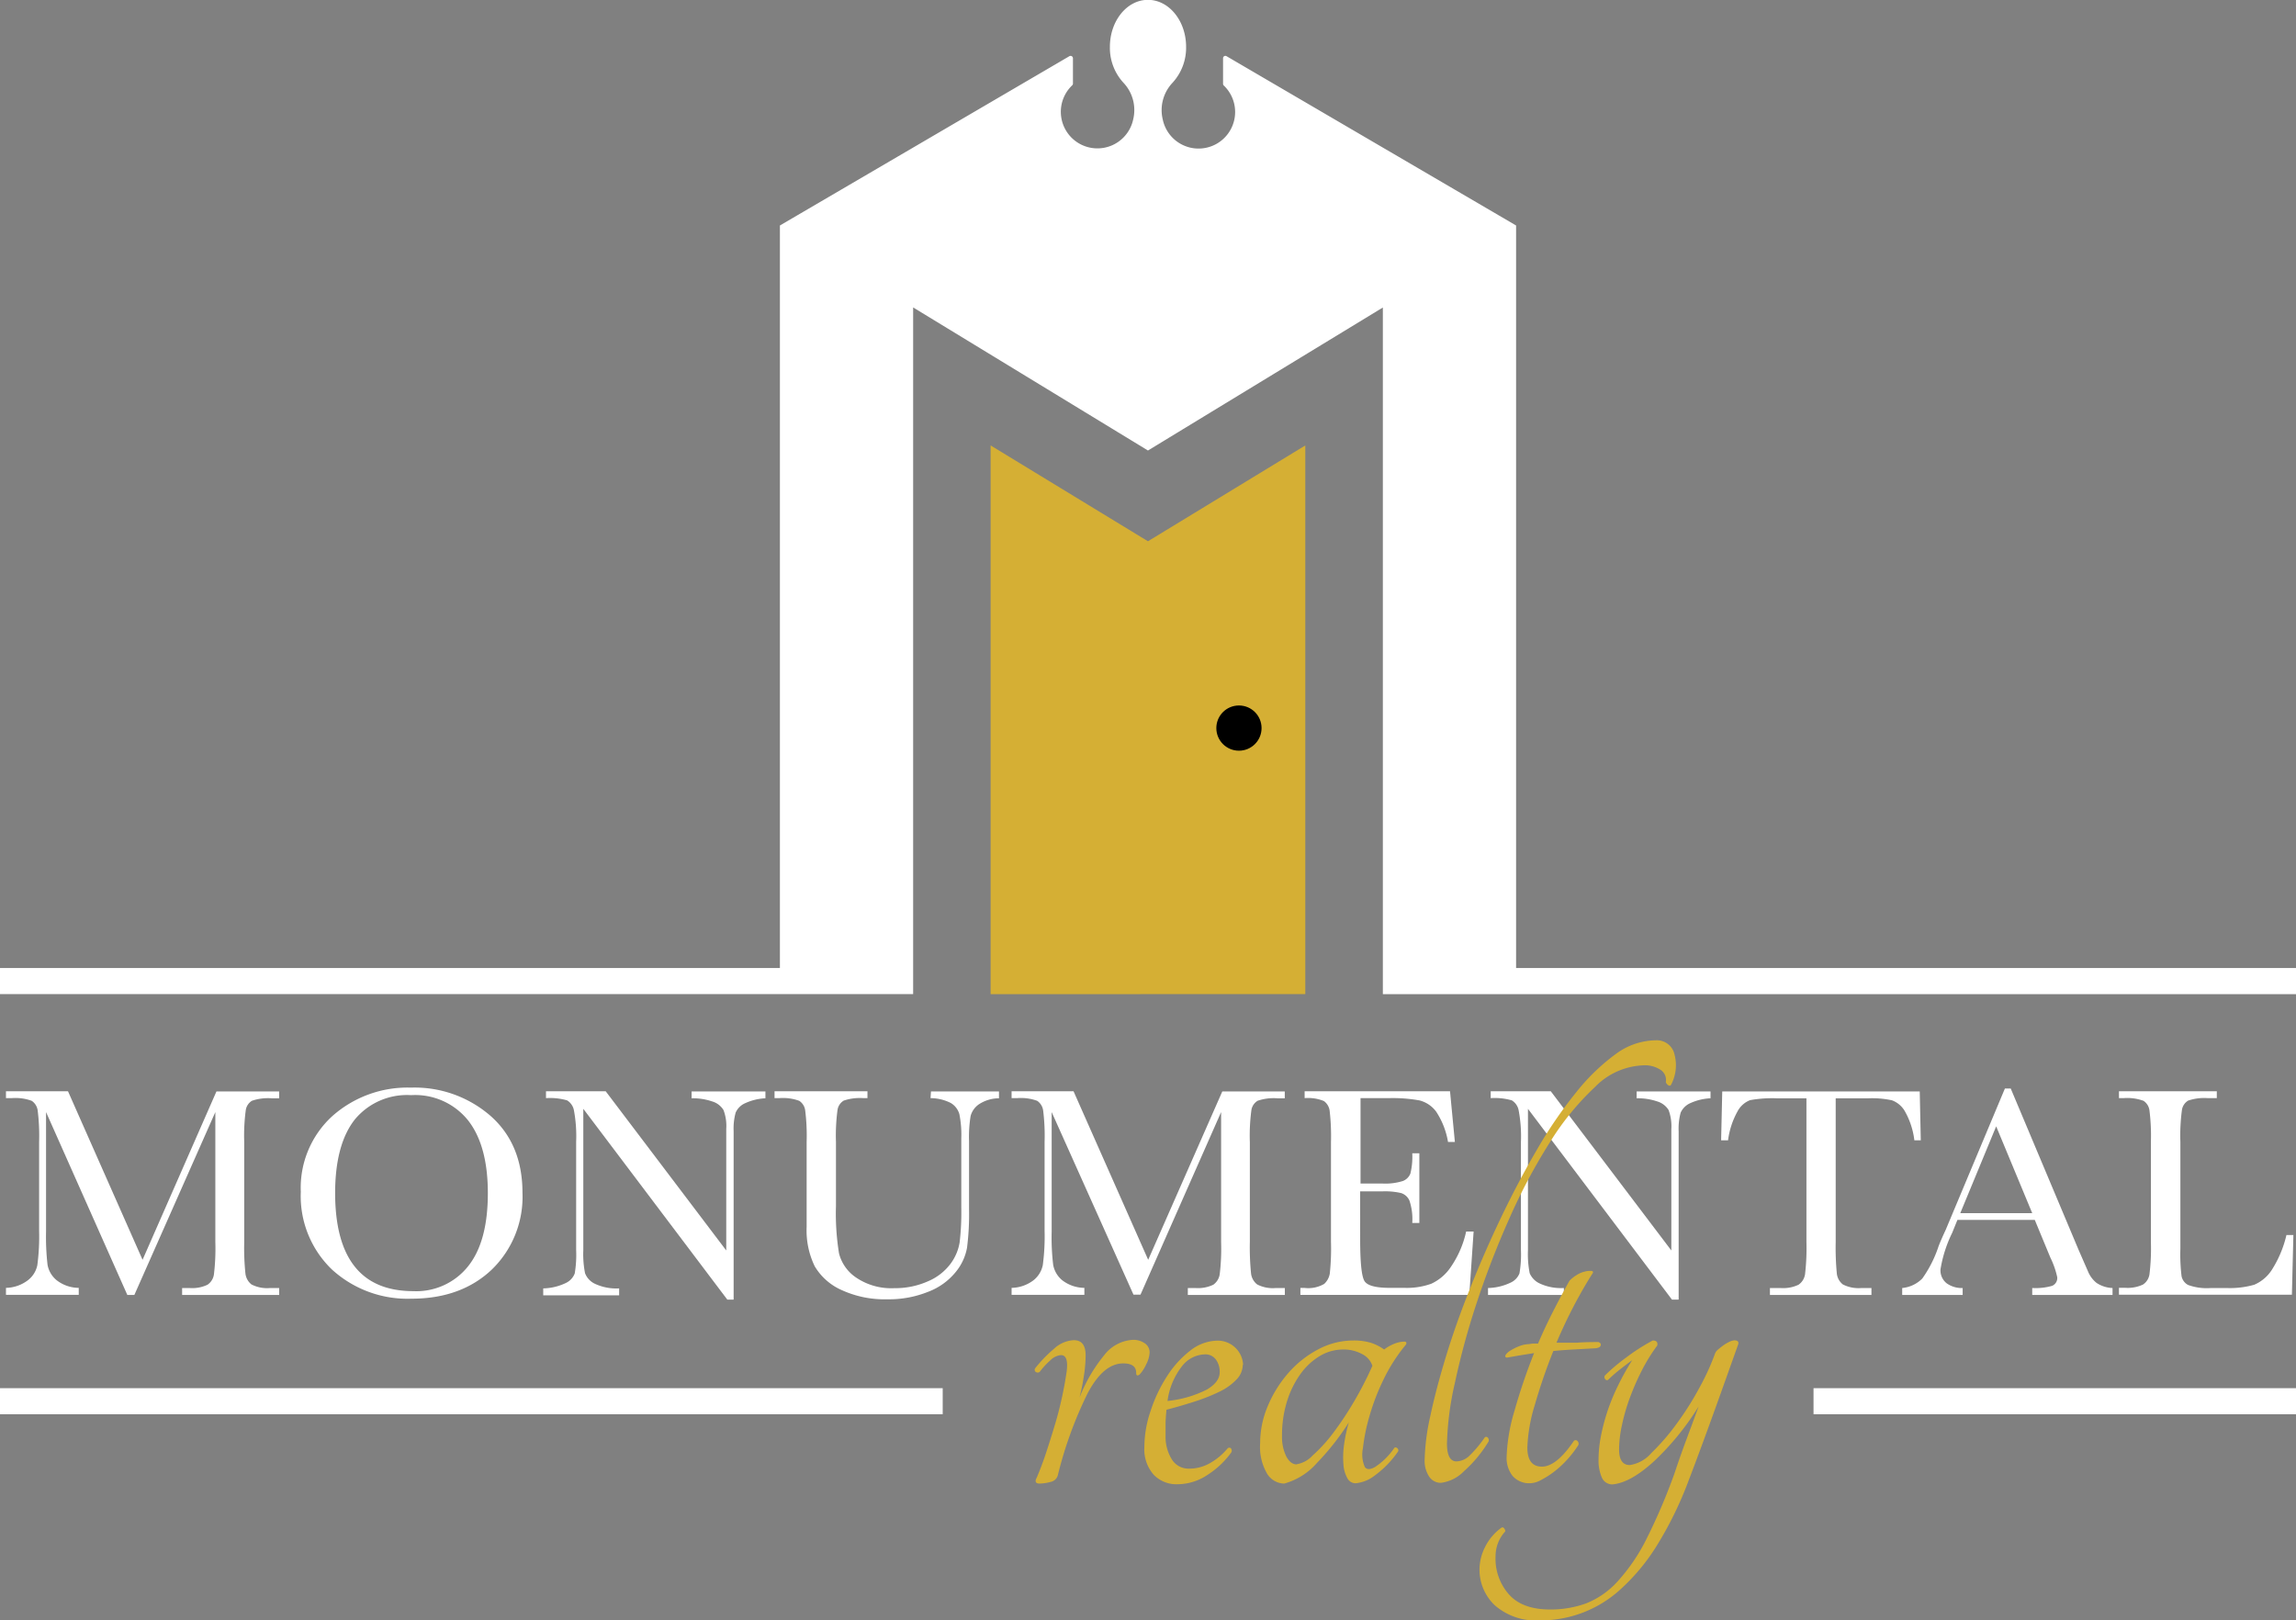 <svg id="Final_Logo" data-name="Final Logo" xmlns="http://www.w3.org/2000/svg" viewBox="0 0 307.61 217.1"><rect x="0" y="0" width="307.61" height="217.1" fill="#808080" stroke="none"/><defs><style>.cls-1{fill:#fff;}.cls-2{fill:#d5af34;}</style></defs><title>Monumental Realty Logo</title><path class="cls-1" d="M19.1,168.79,29,146.23H37.4v.92h-1a6.73,6.73,0,0,0-2.64.33,1.77,1.77,0,0,0-.83,1.24,25.71,25.71,0,0,0-.21,4.3V166.4a33.2,33.2,0,0,0,.16,4.21,2.17,2.17,0,0,0,.81,1.48,4.57,4.57,0,0,0,2.51.48h1.2v.93h-13v-.93h1a4.72,4.72,0,0,0,2.4-.44,2,2,0,0,0,.86-1.38,28.75,28.75,0,0,0,.19-4.35V149L18,173.5h-.94L6.17,149v16a32.65,32.65,0,0,0,.2,4.46,3.45,3.45,0,0,0,1.25,2.09,4.88,4.88,0,0,0,2.93,1v.93H.8v-.93a5,5,0,0,0,2.84-.95A3.41,3.41,0,0,0,5,169.52a29.25,29.25,0,0,0,.24-4.63V153a27.38,27.38,0,0,0-.19-4.2,1.85,1.85,0,0,0-.8-1.31,6.33,6.33,0,0,0-2.69-.36H.8v-.92H9.11Z"/><path class="cls-1" d="M40.3,159.68a13,13,0,0,1,4.22-10.14,15.16,15.16,0,0,1,10.54-3.82,15.49,15.49,0,0,1,10.65,3.78Q70,153.28,70,159.82a13.57,13.57,0,0,1-4.09,10.26Q61.79,174,55.12,174a15,15,0,0,1-10.66-3.92A13.64,13.64,0,0,1,40.3,159.68Zm4.6.14q0,6.59,2.63,9.88c1.75,2.2,4.37,3.29,7.87,3.29a8.86,8.86,0,0,0,7.28-3.29q2.68-3.3,2.68-9.84,0-6.36-2.64-9.74a9.08,9.08,0,0,0-7.64-3.39A9.06,9.06,0,0,0,47.53,150Q44.91,153.34,44.9,159.82Z"/><path class="cls-1" d="M97.44,174.12,78.15,148.56v18.92a13.22,13.22,0,0,0,.23,3.1A2.59,2.59,0,0,0,79.7,172a6.75,6.75,0,0,0,3.25.62v.93H72.78v-.93a7.35,7.35,0,0,0,3-.71A2.33,2.33,0,0,0,77,170.62a15,15,0,0,0,.19-3.14V153a18.94,18.94,0,0,0-.29-4.2,2,2,0,0,0-.92-1.37,8.23,8.23,0,0,0-2.83-.3v-.92h8l16.15,21.33V151.25a6,6,0,0,0-.37-2.53,2.66,2.66,0,0,0-1.52-1.15,8,8,0,0,0-2.75-.42v-.92h9.89v.92a7.26,7.26,0,0,0-2.72.66,2.46,2.46,0,0,0-1.27,1.26,8,8,0,0,0-.27,2.49v22.56Z"/><path class="cls-1" d="M124.73,146.23h9.11v.92a4.89,4.89,0,0,0-2.71.82,2.79,2.79,0,0,0-1.09,1.55,17.25,17.25,0,0,0-.21,3.36V162a35.82,35.82,0,0,1-.27,5.17,7.12,7.12,0,0,1-1.57,3.32,8.71,8.71,0,0,1-3.65,2.59,14,14,0,0,1-5.43,1,13.83,13.83,0,0,1-6.16-1.24,7.9,7.9,0,0,1-3.6-3.19,11,11,0,0,1-1.08-5.26l0-2.8V153a27.38,27.38,0,0,0-.19-4.2,1.81,1.81,0,0,0-.8-1.31,6.33,6.33,0,0,0-2.69-.36h-.62v-.92h12.45v.92h-.54a6.73,6.73,0,0,0-2.64.33,1.77,1.77,0,0,0-.83,1.24A25.71,25.71,0,0,0,112,153v8.59a33.09,33.09,0,0,0,.41,6.34,5.53,5.53,0,0,0,2.32,3.26,8.39,8.39,0,0,0,5.09,1.4,10.79,10.79,0,0,0,4.53-.93,7.32,7.32,0,0,0,3-2.34,6.59,6.59,0,0,0,1.22-2.87,34.6,34.6,0,0,0,.22-4.66v-9.29a13.91,13.91,0,0,0-.26-3.24,2.56,2.56,0,0,0-1.13-1.47,6.06,6.06,0,0,0-2.73-.66Z"/><path class="cls-1" d="M153.83,168.79l9.93-22.56h8.37v.92h-1a6.63,6.63,0,0,0-2.63.33,1.78,1.78,0,0,0-.84,1.24,25.71,25.71,0,0,0-.21,4.3V166.4a35.31,35.31,0,0,0,.16,4.21,2.18,2.18,0,0,0,.82,1.48,4.53,4.53,0,0,0,2.5.48h1.21v.93h-13v-.93h1a4.74,4.74,0,0,0,2.41-.44,2.09,2.09,0,0,0,.86-1.38,28.75,28.75,0,0,0,.19-4.35V149l-10.8,24.46h-.94L140.9,149v16a31,31,0,0,0,.2,4.46,3.48,3.48,0,0,0,1.24,2.09,4.94,4.94,0,0,0,2.94,1v.93h-9.75v-.93a5,5,0,0,0,2.84-.95,3.45,3.45,0,0,0,1.34-2.1,29.25,29.25,0,0,0,.24-4.63V153a27.38,27.38,0,0,0-.19-4.2,1.88,1.88,0,0,0-.8-1.31,6.33,6.33,0,0,0-2.69-.36h-.74v-.92h8.3Z"/><path class="cls-1" d="M196.43,165h1l-.58,8.49H174.22v-.93h.57a4.24,4.24,0,0,0,2.62-.54,2.41,2.41,0,0,0,.75-1.38,31.31,31.31,0,0,0,.16-4.25V153a29.44,29.44,0,0,0-.17-4.1,1.9,1.9,0,0,0-.78-1.38,5.53,5.53,0,0,0-2.58-.39v-.92h19.48l.65,6.79H194a10.57,10.57,0,0,0-1.58-4.05,4,4,0,0,0-2.22-1.51,20.08,20.08,0,0,0-4.14-.31h-3.78v11.44h2.89a7.83,7.83,0,0,0,2.79-.34,1.76,1.76,0,0,0,1-1,9.41,9.41,0,0,0,.25-2.71h.95v9.33h-.95a7.82,7.82,0,0,0-.38-3,1.83,1.83,0,0,0-1.11-1,9.49,9.49,0,0,0-2.49-.23h-3V166c0,3.23.2,5.13.62,5.7s1.53.85,3.36.85h2a9.67,9.67,0,0,0,3.54-.55,6.36,6.36,0,0,0,2.64-2.27A13.44,13.44,0,0,0,196.43,165Z"/><path class="cls-1" d="M224,174.12l-19.29-25.56v18.92a13.22,13.22,0,0,0,.23,3.1,2.67,2.67,0,0,0,1.32,1.37,6.77,6.77,0,0,0,3.26.62v.93H199.36v-.93a7.35,7.35,0,0,0,3-.71,2.3,2.3,0,0,0,1.21-1.24,14.71,14.71,0,0,0,.2-3.14V153a18.74,18.74,0,0,0-.3-4.2,2,2,0,0,0-.92-1.37,8.19,8.19,0,0,0-2.83-.3v-.92h8.05l16.15,21.33V151.25a6.2,6.2,0,0,0-.37-2.53,2.69,2.69,0,0,0-1.52-1.15,8.09,8.09,0,0,0-2.76-.42v-.92h9.9v.92a7.32,7.32,0,0,0-2.73.66,2.54,2.54,0,0,0-1.27,1.26,8,8,0,0,0-.27,2.49v22.56Z"/><path class="cls-1" d="M231.52,152.78h-.93l.15-6.55H257.2l.14,6.55h-.86a10.45,10.45,0,0,0-1.27-3.89,3.34,3.34,0,0,0-1.73-1.47,12.75,12.75,0,0,0-3.16-.27h-4.38V166.4a36.14,36.14,0,0,0,.15,4.2,2.14,2.14,0,0,0,.81,1.49,4.6,4.6,0,0,0,2.5.48h1.33v.93h-13.6v-.93h1.41a4.78,4.78,0,0,0,2.42-.44,2.07,2.07,0,0,0,.87-1.38,30.24,30.24,0,0,0,.19-4.35V147.15h-4a16.61,16.61,0,0,0-3.55.25,3.21,3.21,0,0,0-1.69,1.52A10.73,10.73,0,0,0,231.52,152.78Z"/><path class="cls-1" d="M272.61,163.44H262.25l-.7,1.73a17.38,17.38,0,0,0-1.57,4.91,2.2,2.2,0,0,0,.83,1.86,3.46,3.46,0,0,0,2.14.63v.93h-8.1v-.93a4.37,4.37,0,0,0,2.69-1.27,16.07,16.07,0,0,0,2.14-4.2c.06-.2.38-1,1-2.33l7.93-18.93h.78l9.11,21.66,1.25,2.86a3.87,3.87,0,0,0,1.13,1.52,4.13,4.13,0,0,0,2.15.69v.93H272.27v-.93a8.1,8.1,0,0,0,2.66-.29,1.13,1.13,0,0,0,.69-1.16,11.44,11.44,0,0,0-.92-2.63Zm-.34-.9-4.83-11.63-4.81,11.63Z"/><path class="cls-1" d="M307.26,165.47l-.2,8H283.89v-.93h.8a4.8,4.8,0,0,0,2.43-.44,2,2,0,0,0,.86-1.38,28.75,28.75,0,0,0,.19-4.35V153a27.38,27.38,0,0,0-.19-4.2,1.81,1.81,0,0,0-.8-1.31,6.33,6.33,0,0,0-2.69-.36h-.6v-.92H297v.92h-1.2a6.69,6.69,0,0,0-2.64.33,1.77,1.77,0,0,0-.83,1.24,25.71,25.71,0,0,0-.21,4.3V167.3a24,24,0,0,0,.16,3.7,1.72,1.72,0,0,0,.87,1.16,7.35,7.35,0,0,0,3.07.41h2.07a11.81,11.81,0,0,0,3.73-.44,5.26,5.26,0,0,0,2.31-1.93,15,15,0,0,0,2-4.73Z"/><path class="cls-1" d="M203.12,129.7V30.21L164.33,7.53a.31.31,0,0,0-.47.27v3.43a.31.31,0,0,0,.09.22A4.9,4.9,0,1,1,155.78,16a5.33,5.33,0,0,1,1.31-4.91,6.94,6.94,0,0,0,1.82-4.81c0-3.48-2.29-6.3-5.11-6.3s-5.1,2.82-5.1,6.3a6.89,6.89,0,0,0,1.82,4.81,5.32,5.32,0,0,1,1.3,4.91,4.9,4.9,0,1,1-8.17-4.57.32.32,0,0,0,.1-.22V7.8a.32.32,0,0,0-.48-.27L104.49,30.21V129.7H0v3.49H122.34v-92L153.8,60.36,185.27,41.2v92H307.61V129.7Z"/><rect class="cls-1" y="185.99" width="126.3" height="3.49"/><rect class="cls-1" x="242.97" y="185.99" width="64.64" height="3.49"/><path class="cls-2" d="M145.45,181.61a18.21,18.21,0,0,1-.22,2.64q-.22,1.5-.6,3a20.88,20.88,0,0,1,3.3-5.67,5.2,5.2,0,0,1,3.91-2.07,2.7,2.7,0,0,1,1.51.45,1.45,1.45,0,0,1,.67,1.28,3.81,3.81,0,0,1-.45,1.54,5.05,5.05,0,0,1-.9,1.39c-.3.2-.45.13-.45-.23,0-.85-.58-1.27-1.73-1.27-1.76,0-3.33,1.31-4.74,3.94a53.49,53.49,0,0,0-4,10.94,1.25,1.25,0,0,1-1,1,5.88,5.88,0,0,1-1.46.22c-.55,0-.68-.27-.38-.82.45-1.06.88-2.2,1.28-3.42s.79-2.47,1.17-3.73.68-2.48.94-3.68.45-2.3.6-3.31q.3-2.25-.75-2.25a2.29,2.29,0,0,0-1.4.67,10.56,10.56,0,0,0-1.46,1.58.45.45,0,0,1-.53,0,.36.36,0,0,1-.07-.49,18.16,18.16,0,0,1,2.51-2.6,4.23,4.23,0,0,1,2.6-1.16Q145.45,179.51,145.45,181.61Z"/><path class="cls-2" d="M166.5,182.82a2.84,2.84,0,0,1-.83,2,7.76,7.76,0,0,1-2.25,1.62,24.43,24.43,0,0,1-3.27,1.31c-1.23.4-2.52.78-3.87,1.13q-.08.82-.12,1.65c0,.56,0,1.16,0,1.81a5.74,5.74,0,0,0,.82,3.16,2.62,2.62,0,0,0,2.33,1.27,5.56,5.56,0,0,0,2.82-.75,8.54,8.54,0,0,0,2.37-2c.2-.1.35-.07.45.08a.49.49,0,0,1,0,.52,11.79,11.79,0,0,1-3.19,3,7.27,7.27,0,0,1-4,1.24,4.23,4.23,0,0,1-3.2-1.28,5.16,5.16,0,0,1-1.24-3.75,15.08,15.08,0,0,1,.83-4.78,19.62,19.62,0,0,1,2.18-4.62,13.42,13.42,0,0,1,3.12-3.46,6,6,0,0,1,3.72-1.35,3.4,3.4,0,0,1,3.38,3.31Zm-5-1.36a4,4,0,0,0-3.08,1.51,9.61,9.61,0,0,0-2,4.73,14.84,14.84,0,0,0,5.3-1.54c1.13-.68,1.69-1.44,1.69-2.29a2.74,2.74,0,0,0-.52-1.73A1.72,1.72,0,0,0,161.54,181.46Z"/><path class="cls-2" d="M186.8,194c.1-.1.22-.1.37,0a.38.38,0,0,1,.15.45,13.25,13.25,0,0,1-3.12,3.23,4.92,4.92,0,0,1-2.59,1.05,1.24,1.24,0,0,1-1.09-.67,4.36,4.36,0,0,1-.53-1.84,12,12,0,0,1,.08-2.64,20.16,20.16,0,0,1,.64-3,34.13,34.13,0,0,1-4.29,5.45,9,9,0,0,1-4.36,2.74,2.74,2.74,0,0,1-2.29-1.31,7.09,7.09,0,0,1-.94-4.1,12.68,12.68,0,0,1,1-4.92,16.14,16.14,0,0,1,2.74-4.44,13.83,13.83,0,0,1,4-3.19,10,10,0,0,1,4.74-1.21,8,8,0,0,1,2.33.3,6.36,6.36,0,0,1,1.8.91,5.56,5.56,0,0,1,1.24-.72,3.89,3.89,0,0,1,1.47-.34c.25,0,.33.13.23.38a22.8,22.8,0,0,0-3,4.66,30,30,0,0,0-1.92,5,25.17,25.17,0,0,0-.86,4.25,4.12,4.12,0,0,0,.26,2.52c.25.35.7.36,1.35,0A9.31,9.31,0,0,0,186.8,194Zm-13.08,2.18a3.72,3.72,0,0,0,2.14-1.17,20.66,20.66,0,0,0,2.74-3,43.52,43.52,0,0,0,2.82-4.25,46.83,46.83,0,0,0,2.45-4.77,2.74,2.74,0,0,0-1.4-1.58,5.09,5.09,0,0,0-2.51-.6,6.06,6.06,0,0,0-3.12.86,8.7,8.7,0,0,0-2.6,2.41,12.63,12.63,0,0,0-1.8,3.64,15.25,15.25,0,0,0-.68,4.66,5.9,5.9,0,0,0,.57,2.75C172.7,195.83,173.17,196.2,173.72,196.2Z"/><path class="cls-2" d="M221.83,139.38a2.42,2.42,0,0,1,2.52,1.92,5.58,5.58,0,0,1-.49,4.08c-.1.11-.23.11-.38,0a.78.78,0,0,1-.3-.4,1.62,1.62,0,0,0-.64-1.6,3.81,3.81,0,0,0-2.44-.64,9.51,9.51,0,0,0-6.39,2.88,36.42,36.42,0,0,0-6.09,7.47,77.62,77.62,0,0,0-5.45,10.27,119.61,119.61,0,0,0-4.36,11.3,101.4,101.4,0,0,0-2.89,10.63,40.63,40.63,0,0,0-1.06,8.11c0,1.6.43,2.4,1.28,2.4a2.64,2.64,0,0,0,1.77-.8,15.5,15.5,0,0,0,2-2.4.28.28,0,0,1,.41,0,.53.53,0,0,1,.12.52,17.1,17.1,0,0,1-3.31,4,5.2,5.2,0,0,1-3.08,1.55,1.85,1.85,0,0,1-1.58-.84,3.82,3.82,0,0,1-.6-2.27,29.41,29.41,0,0,1,.75-5.8q.75-3.56,2.1-8t3.27-9.22q1.92-4.84,4.18-9.55t4.77-9a59,59,0,0,1,5.19-7.59,27.63,27.63,0,0,1,5.37-5.2A9.2,9.2,0,0,1,221.83,139.38Z"/><path class="cls-2" d="M214.16,179.81q.38.15.3.45c-.05.2-.28.33-.68.38l-2.67.15c-1,.05-2,.12-3,.22a75.69,75.69,0,0,0-2.48,7.22,21.86,21.86,0,0,0-1,5.71c0,1.71.65,2.56,1.95,2.56s2.73-1.15,4.29-3.46a.34.34,0,0,1,.45,0,.53.53,0,0,1,.15.56,14.7,14.7,0,0,1-1.54,2,13.13,13.13,0,0,1-1.77,1.62,11.89,11.89,0,0,1-1.73,1.09,3.14,3.14,0,0,1-1.35.41,2.94,2.94,0,0,1-2.45-1,3.9,3.9,0,0,1-.78-2.45,24,24,0,0,1,1.05-6.23,78.84,78.84,0,0,1,2.63-7.75l-1.88.3-1.73.3c-.25,0-.31-.17-.19-.37a2.07,2.07,0,0,1,.68-.6,7.38,7.38,0,0,1,1.16-.57,3.7,3.7,0,0,1,1.28-.26,3.47,3.47,0,0,1,.64-.08h.57q1-2.33,2.1-4.47t2.11-3.94a4.9,4.9,0,0,1,1-.79,3.41,3.41,0,0,1,1.09-.45,2.68,2.68,0,0,1,.83-.08c.2,0,.27.11.22.26q-1.28,2-2.52,4.36t-2.36,5q1.35,0,2.7,0C212.2,179.82,213.16,179.81,214.16,179.81Z"/><path class="cls-2" d="M229.79,181.31a1.27,1.27,0,0,1,.38-.49c.2-.17.44-.36.71-.56a5.61,5.61,0,0,1,.83-.49,1.86,1.86,0,0,1,.64-.19c.45,0,.63.18.53.53-1.11,3.11-2.18,6.13-3.24,9.06s-2.18,6-3.38,9.13a49.26,49.26,0,0,1-4.32,8.84,27.31,27.31,0,0,1-4.81,5.78,15.81,15.81,0,0,1-10.79,4.18,8.38,8.38,0,0,1-6.05-2,6.56,6.56,0,0,1-2.07-4.92,6.64,6.64,0,0,1,.72-2.86,7,7,0,0,1,2.21-2.63q.22-.15.42.15c.12.2.14.35,0,.45a4.89,4.89,0,0,0-1.2,3.24,7.22,7.22,0,0,0,1.81,5.11q1.8,2,5.48,2a13.79,13.79,0,0,0,4.85-.82,11.34,11.34,0,0,0,4.21-2.94,25,25,0,0,0,3.84-5.63,78.19,78.19,0,0,0,3.79-8.87q.83-2.49,1.62-4.59c.52-1.4,1.06-2.86,1.61-4.36a36.06,36.06,0,0,1-6,7.37q-3.12,2.85-5.53,3.08a1.51,1.51,0,0,1-1.43-.9,5.64,5.64,0,0,1-.45-2.48,16.24,16.24,0,0,1,.3-3,26.85,26.85,0,0,1,2.3-6.84,34.83,34.83,0,0,1,1.91-3.43c-.55.41-1.12.84-1.73,1.32a18.37,18.37,0,0,0-1.5,1.32c-.15.1-.29.06-.41-.12a.38.38,0,0,1,0-.48,25.2,25.2,0,0,1,2.86-2.41,27,27,0,0,1,3.53-2.26c.5,0,.7.23.6.68a23.21,23.21,0,0,0-2.07,3.35,33.69,33.69,0,0,0-1.61,3.68,25.79,25.79,0,0,0-1.05,3.65,15.38,15.38,0,0,0-.38,3.23c0,1.4.48,2.1,1.43,2.1a4.71,4.71,0,0,0,2.89-1.61,29.49,29.49,0,0,0,3.38-3.91,40.47,40.47,0,0,0,3.09-4.89A32.42,32.42,0,0,0,229.79,181.31Z"/><polygon class="cls-2" points="132.72 133.2 132.72 59.68 153.8 72.52 174.88 59.68 174.88 133.19 132.72 133.2"/><circle cx="165.99" cy="97.55" r="3.03"/></svg>